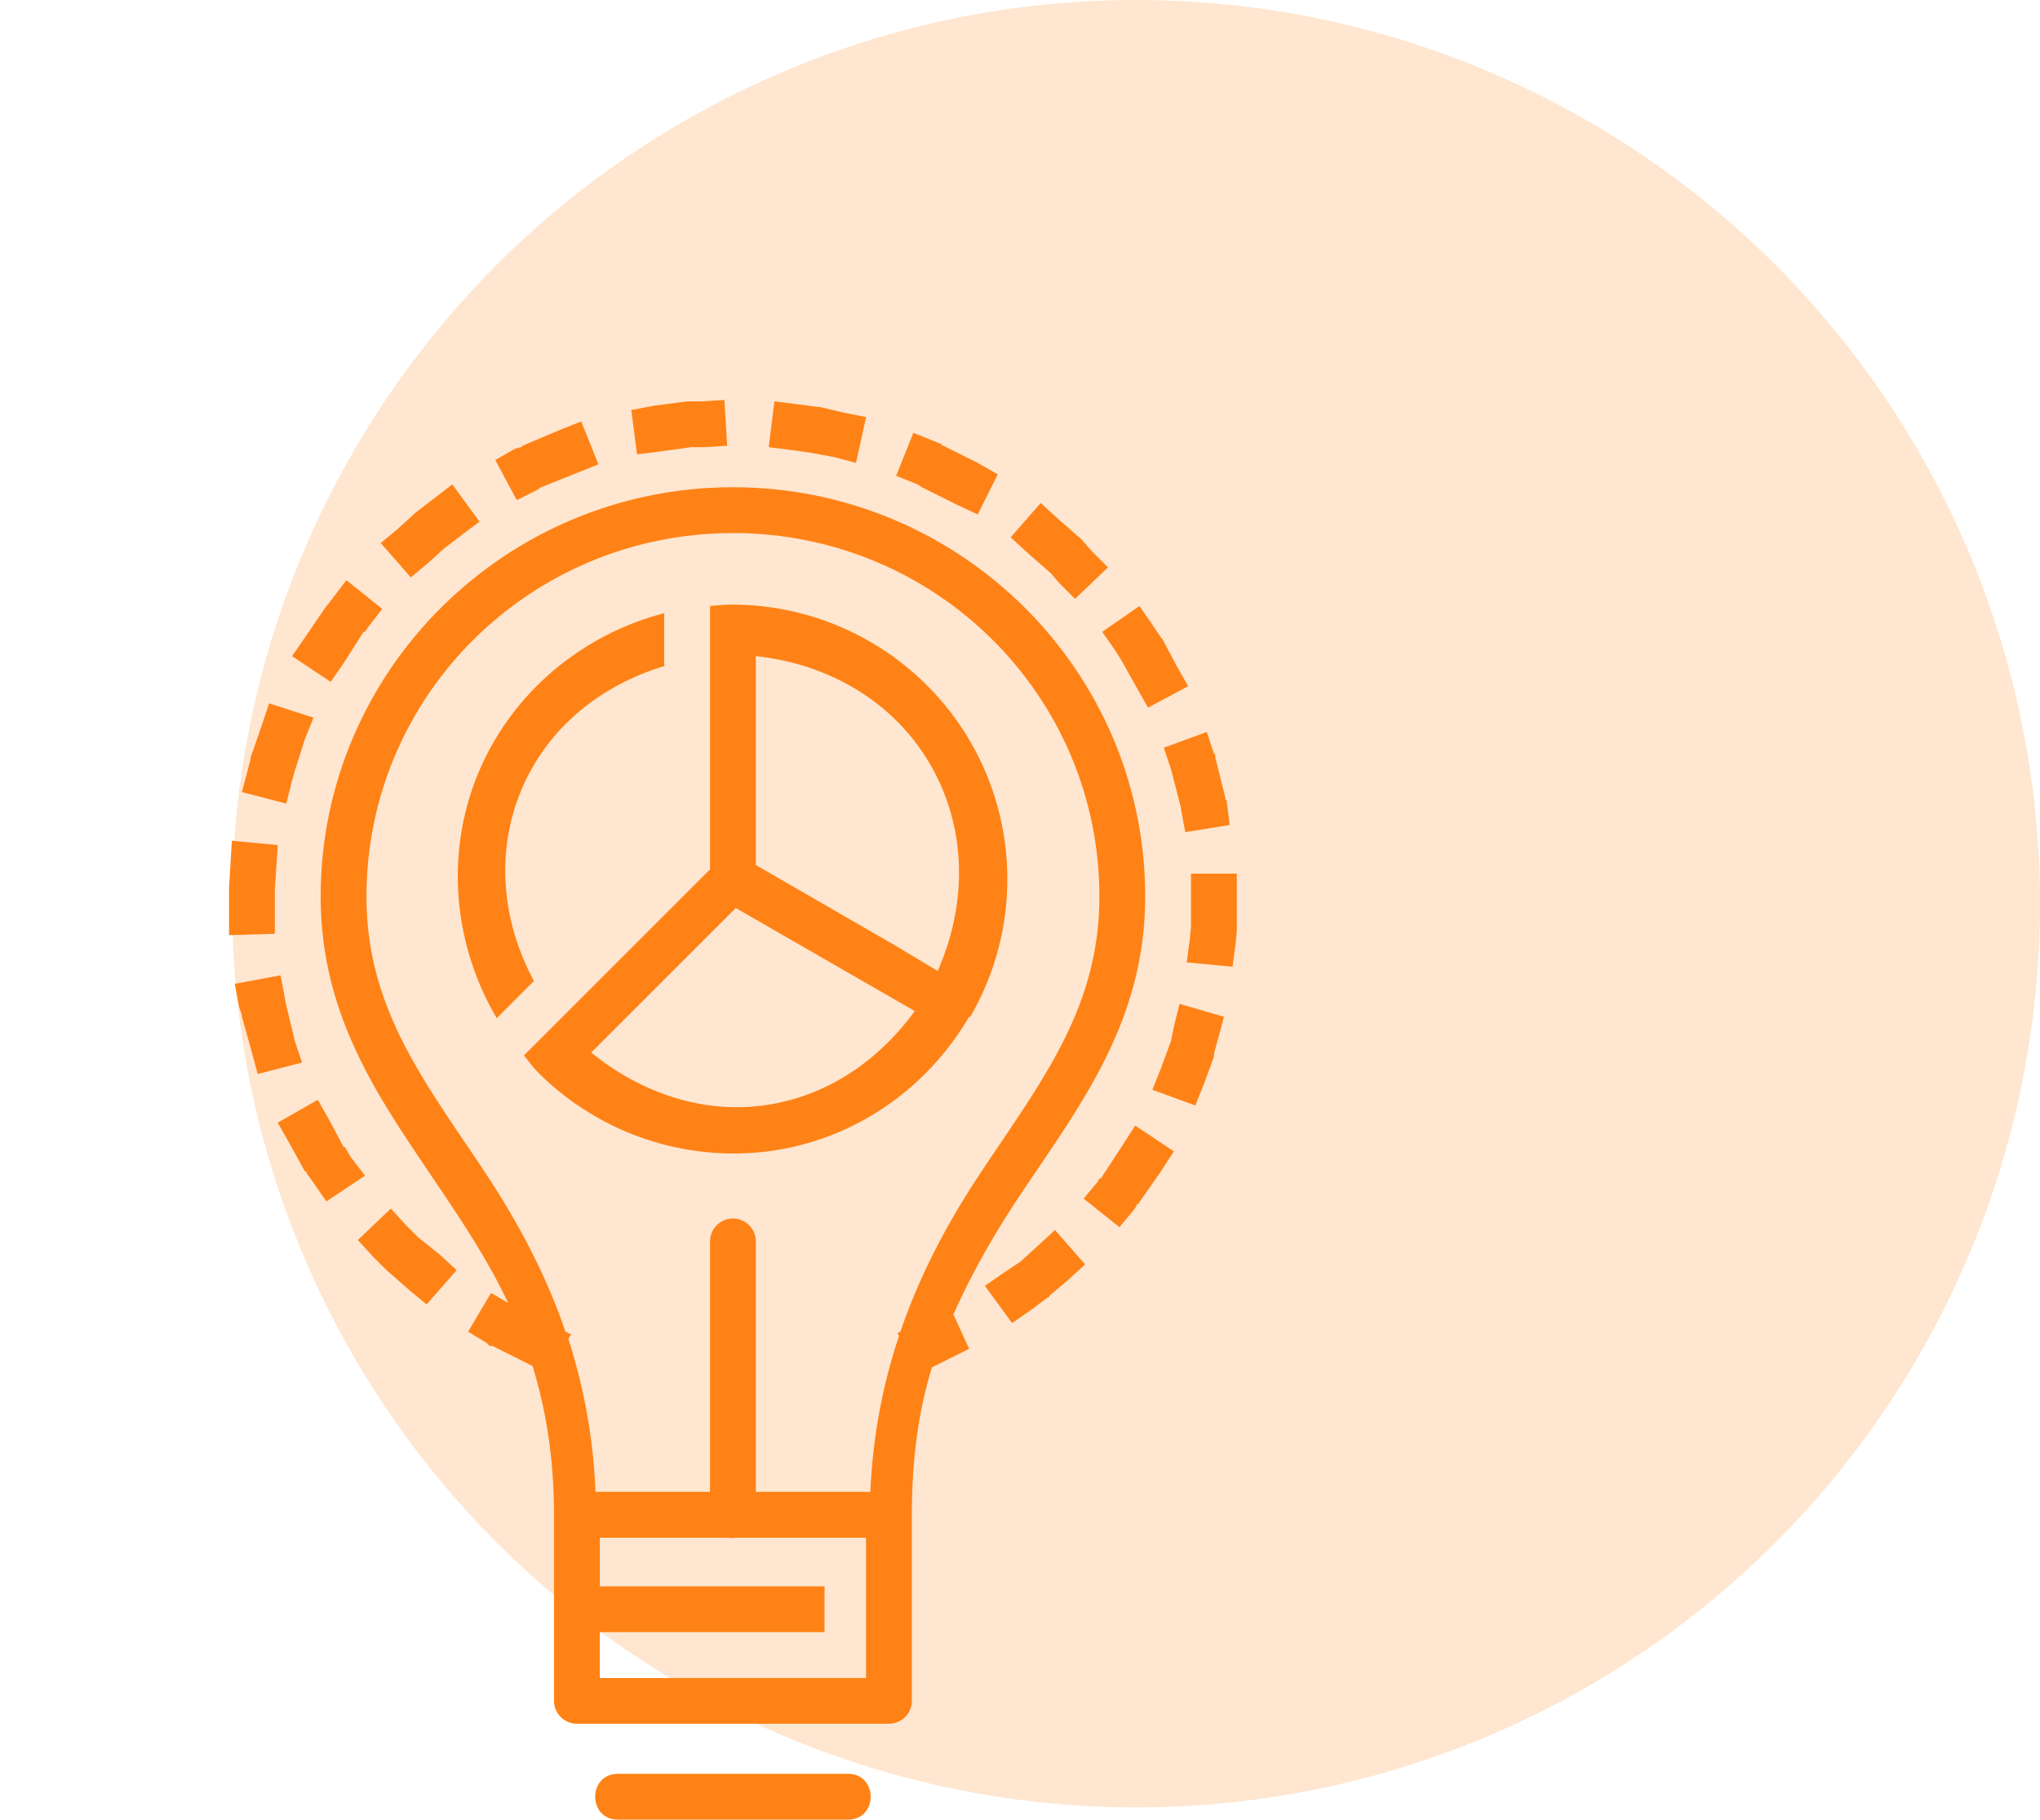 <svg width="167" height="149" viewBox="0 0 167 149" fill="none" xmlns="http://www.w3.org/2000/svg">
<circle cx="93" cy="74" r="74" fill="#FFE6D0"/>
<g clip-path="url(#clip0_2365_111)">
<path d="M59.299 32.75L57.424 32.866H56.25L53.554 33.219L51.679 33.571L52.148 37.201L54.023 36.969L56.602 36.616H57.656L59.531 36.5L59.299 32.75ZM63.398 32.866L62.929 36.616L64.804 36.852L66.446 37.085L68.321 37.438L70.076 37.906L70.901 34.156L69.139 33.804L67.151 33.335H67.031L65.272 33.102L63.398 32.866ZM47.58 34.509L45.818 35.21L42.773 36.5L42.656 36.616L42.188 36.733L40.545 37.67L42.307 40.955L43.946 40.13L44.299 39.898L47.224 38.727L48.986 38.023L47.58 34.509ZM74.767 35.446L73.361 38.96L75.116 39.665L75.469 39.898L78.281 41.304L80.04 42.125L81.679 38.844L80.04 37.906L77.228 36.5H77.108V36.384L76.522 36.148L74.767 35.446ZM37.028 39.665L35.505 40.835L33.983 42.009L33.862 42.125L32.572 43.299L31.17 44.469L33.63 47.281L35.036 46.108L36.326 44.938L37.849 43.764L39.255 42.714L37.028 39.665ZM60 39.898C41.389 39.898 26.25 54.92 26.25 73.415C26.25 83.536 31.35 90.373 36.094 97.438C38.055 100.359 40.024 103.347 41.602 106.696L40.196 105.875L38.321 109.04L39.844 109.977L40.08 110.21H40.312L43.361 111.736L43.594 111.849C44.681 115.37 45.352 119.36 45.352 124.036V139.273C45.352 139.77 45.55 140.247 45.902 140.598C46.253 140.95 46.73 141.148 47.227 141.148H72.772C73.27 141.148 73.747 140.95 74.098 140.598C74.45 140.247 74.647 139.77 74.647 139.273V124.156C74.649 124.118 74.649 124.079 74.647 124.04C74.647 119.375 75.21 115.479 76.29 111.969L76.759 111.733L77.696 111.264L79.335 110.446L78.049 107.634C79.699 103.91 81.649 100.621 83.786 97.438C88.537 90.373 93.75 83.536 93.75 73.415C93.75 54.92 78.611 39.898 60 39.898ZM85.196 41.188L82.733 44L84.139 45.29L86.014 46.929L86.719 47.75L88.009 49.04L90.701 46.46L89.415 45.174L88.594 44.236L88.478 44.116L86.603 42.477L85.196 41.188ZM60 43.648C76.597 43.648 90 56.96 90 73.415C90 82.276 85.56 88.153 80.741 95.33C78.094 99.267 75.54 103.677 73.71 109.04L73.478 109.156L73.594 109.392C72.219 113.518 71.43 117.816 71.25 122.161H61.875V101.653C61.875 101.155 61.678 100.678 61.326 100.327C60.974 99.975 60.497 99.778 60 99.778C59.503 99.778 59.026 99.975 58.674 100.327C58.322 100.678 58.125 101.155 58.125 101.653V122.161H48.75C48.583 117.899 47.833 113.68 46.523 109.621L46.759 109.269L46.29 109.036C44.46 103.693 41.899 99.256 39.259 95.323C34.44 88.16 30 82.276 30 73.419C30 56.964 43.403 43.651 60 43.651V43.648ZM28.358 47.514L27.188 49.04L26.835 49.509L26.719 49.625L24.96 52.205L23.906 53.727L27.071 55.835L28.125 54.312L29.767 51.733H29.88L30.116 51.384L31.29 49.858L28.361 47.514H28.358ZM59.764 49.509C59.22 49.516 58.661 49.58 58.125 49.625V71.188L46.406 82.906L42.889 86.424C43.264 86.862 43.534 87.294 43.946 87.71C43.972 87.748 44.032 87.796 44.062 87.826L44.179 87.946C46.621 90.351 49.578 92.17 52.826 93.266C56.074 94.362 59.528 94.706 62.929 94.272C69.821 93.365 75.829 89.251 79.335 83.259C79.361 83.221 79.429 83.296 79.455 83.259L79.567 83.022C81.486 79.622 82.484 75.78 82.465 71.876C82.445 67.971 81.408 64.14 79.455 60.759C77.496 57.383 74.696 54.573 71.328 52.602C67.96 50.63 64.138 49.564 60.236 49.509C60.139 49.494 60.097 49.509 60 49.509C59.91 49.509 59.854 49.494 59.764 49.509ZM93.281 49.625L90.233 51.736L91.29 53.259L91.875 54.196L93.049 56.304L93.986 57.946L97.267 56.188L96.33 54.545L95.156 52.321L95.04 52.201L94.335 51.151L93.281 49.625ZM54.375 50.21C47.648 51.954 41.88 56.724 39.139 63.335C36.401 69.957 37.133 77.382 40.665 83.375L43.71 80.326C41.141 75.575 40.515 69.912 42.656 64.741C44.794 59.585 49.208 56.097 54.375 54.545C54.409 54.541 54.371 54.462 54.375 54.432V50.21ZM61.875 53.727C67.793 54.358 73.155 57.41 76.174 62.634C79.189 67.858 79.174 74.064 76.759 79.509L73.241 77.397L61.875 70.835V53.727ZM22.031 57.594L21.446 59.352L20.509 62.049V62.161L20.273 63.099L19.804 64.861L23.438 65.799L23.906 63.924L24.142 63.099L24.96 60.523L25.665 58.764L22.031 57.594ZM98.79 59.938L95.272 61.227L95.861 62.986L96.679 66.147V66.264L97.031 68.139L100.665 67.554L100.429 65.679V65.562L100.312 65.446V65.33L99.491 62.045V61.812L99.375 61.696L98.79 59.938ZM18.983 68.844L18.87 70.719L18.75 72.71V76.576L22.5 76.464V72.826L22.616 71.071L22.736 69.196L18.986 68.844H18.983ZM97.5 71.54V75.875L97.384 77.049L97.147 78.804L100.898 79.156L101.134 77.397L101.25 76.228V71.54H97.5ZM60.233 74.353L74.884 82.79C71.876 86.926 67.586 89.847 62.46 90.522C57.334 91.198 52.373 89.409 48.398 86.188L60.233 74.353ZM22.969 79.861L19.219 80.562L19.571 82.438L19.804 83.142V83.255L20.625 86.188L21.094 87.946L24.727 87.009L24.139 85.25L23.438 82.321L23.321 81.736L22.969 79.861ZM96.562 82.201L96.094 84.076L95.858 85.25L95.04 87.478L94.335 89.236L97.853 90.522L98.554 88.767L99.375 86.54V86.304L99.728 85.014L100.196 83.259L96.562 82.201ZM26.014 90.058L22.733 91.933L23.67 93.575L24.96 95.919H25.08V96.035L25.665 96.856L26.719 98.379L29.884 96.267L28.71 94.745L28.241 93.927H28.125L26.951 91.7L26.014 90.058ZM92.929 92.169L91.875 93.808L90.116 96.504H90L89.884 96.74L88.71 98.146L91.642 100.49L92.812 99.084L93.049 98.731V98.611H93.161L95.036 95.919L96.094 94.276L92.929 92.169ZM31.991 98.964L29.295 101.544L30.585 102.95L31.523 103.887L31.639 104.004L33.514 105.646L34.924 106.816L37.384 104.004L35.977 102.714L34.219 101.307L33.281 100.37L31.991 98.964ZM86.366 100.722L84.96 102.012L83.554 103.299L82.147 104.236L80.625 105.294L82.853 108.339L84.375 107.285L85.781 106.231H85.897V106.111L87.424 104.825L88.83 103.535L86.366 100.722ZM49.102 125.919H59.648C59.841 125.949 60.039 125.949 60.233 125.919H70.897V137.401H49.102V133.651H67.5V129.901H49.102V125.919ZM50.625 145.25C48.09 145.213 48.09 149.037 50.625 149H69.375C71.91 149.037 71.91 145.213 69.375 145.25H50.625Z" fill="#FF8216"/>
</g>
<defs>
<clipPath id="clip0_2365_111">
<rect width="120" height="120" fill="white" transform="translate(0 29)"/>
</clipPath>
</defs>
</svg>

